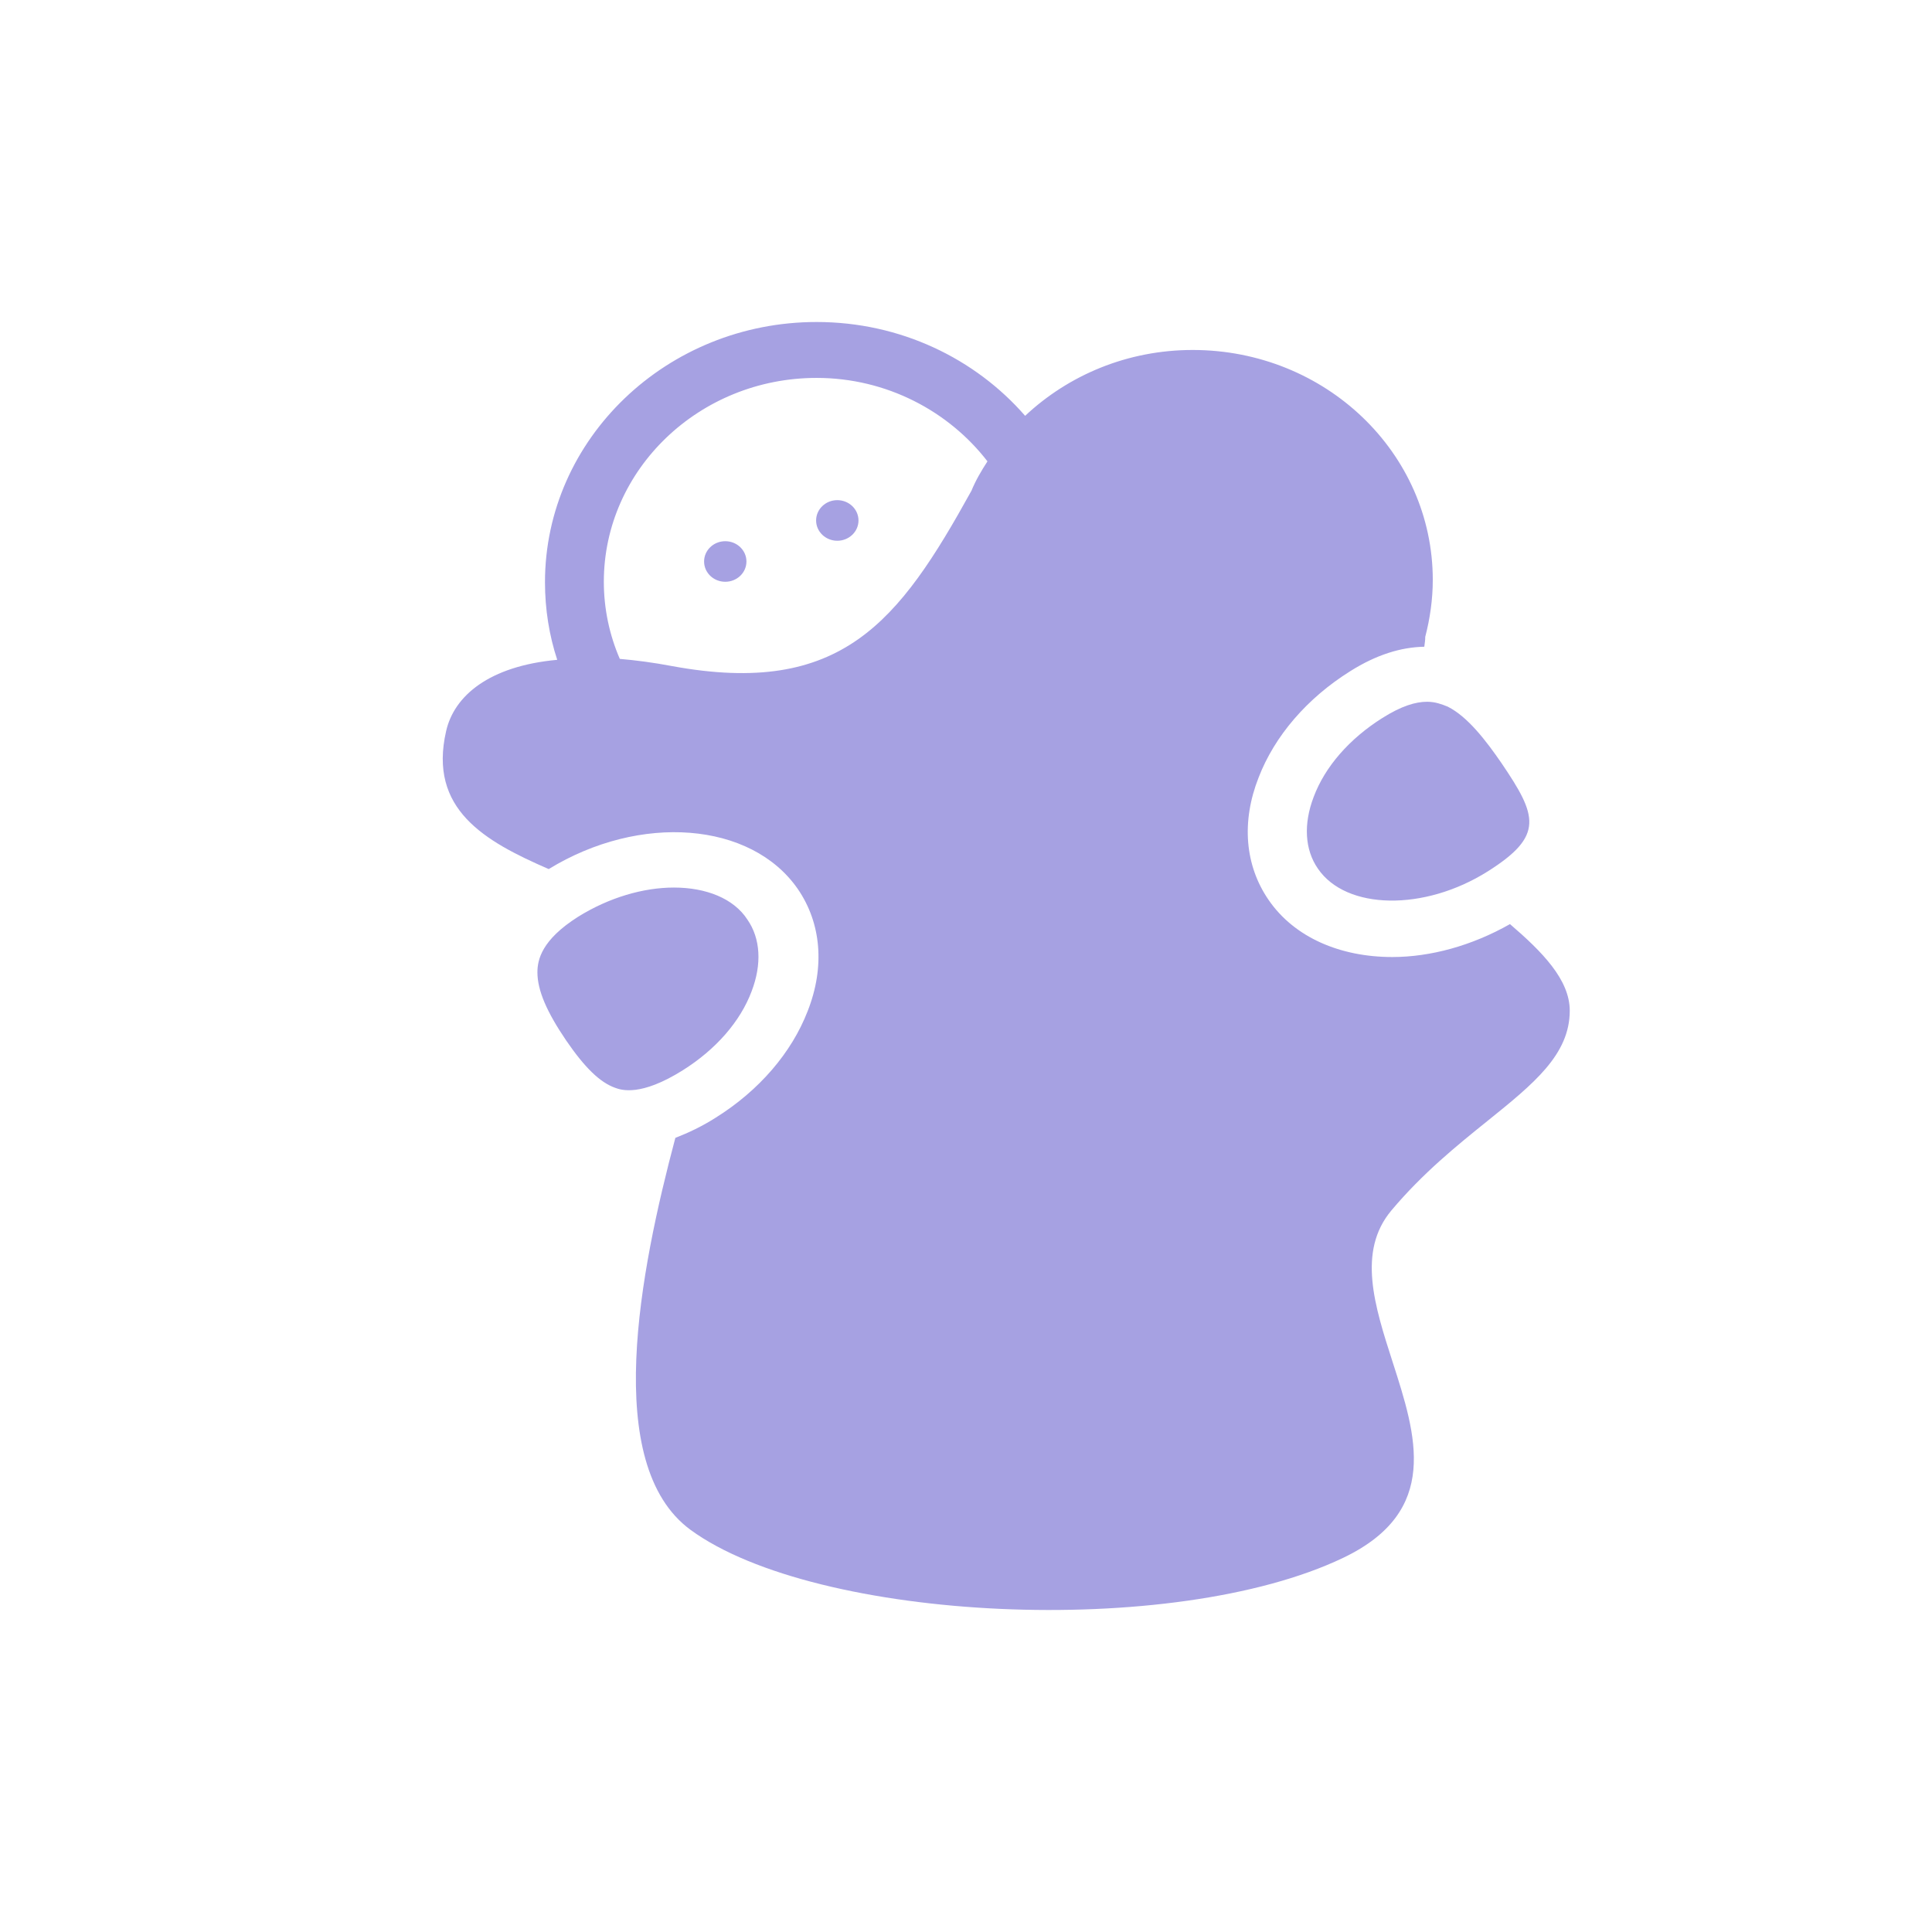 <svg viewBox="0 0 48 48" fill="none" xmlns="http://www.w3.org/2000/svg">
  <title>Hug Selected Emoji</title>
  <path fill-rule="evenodd" clip-rule="evenodd" d="M37.515 22.959C36.567 23.497 35.538 23.777 34.591 23.777C33.304 23.777 32.158 23.295 31.515 22.354C30.93 21.502 30.837 20.415 31.27 19.317C31.667 18.286 32.474 17.345 33.55 16.673C34.193 16.269 34.801 16.079 35.386 16.068C35.398 15.989 35.41 15.9 35.41 15.821C35.527 15.373 35.597 14.891 35.597 14.409C35.597 11.249 32.93 8.695 29.632 8.695C28.007 8.695 26.545 9.322 25.469 10.331C24.229 8.908 22.37 8 20.288 8C16.569 8 13.54 10.902 13.54 14.465C13.54 15.138 13.645 15.787 13.844 16.393C12.148 16.549 11.283 17.289 11.084 18.163C10.639 20.102 12.031 20.897 13.633 21.592C15.902 20.202 18.662 20.415 19.82 22.085C20.405 22.936 20.498 24.023 20.066 25.121C19.668 26.152 18.861 27.093 17.785 27.766C17.434 27.99 17.095 28.147 16.779 28.27C15.902 31.564 14.943 36.383 17.154 38.007C20.276 40.293 29.141 40.73 33.375 38.702C35.793 37.543 35.189 35.668 34.597 33.831C34.153 32.451 33.715 31.093 34.568 30.074C35.351 29.142 36.205 28.454 36.953 27.852C38.102 26.926 39 26.203 39 25.11C39 24.337 38.31 23.642 37.515 22.959ZM24.136 12.191C22.334 15.451 20.908 17.323 16.698 16.549C16.23 16.46 15.797 16.404 15.399 16.37C15.142 15.776 15.002 15.126 15.002 14.454C15.002 11.664 17.376 9.389 20.288 9.389C22.03 9.389 23.574 10.219 24.533 11.462C24.381 11.698 24.241 11.933 24.136 12.191ZM20.802 13.435C21.093 13.435 21.329 13.209 21.329 12.931C21.329 12.652 21.093 12.426 20.802 12.426C20.512 12.426 20.276 12.652 20.276 12.931C20.276 13.209 20.512 13.435 20.802 13.435ZM18.019 14.454C18.31 14.454 18.545 14.229 18.545 13.95C18.545 13.672 18.31 13.446 18.019 13.446C17.728 13.446 17.493 13.672 17.493 13.95C17.493 14.229 17.728 14.454 18.019 14.454ZM14.358 22.78C15.13 22.298 15.984 22.051 16.744 22.051C17.539 22.051 18.229 22.32 18.569 22.847C18.896 23.317 18.931 23.956 18.674 24.628C18.393 25.379 17.785 26.074 16.966 26.589C15.914 27.25 15.434 27.082 15.282 27.026C14.908 26.892 14.534 26.533 14.066 25.85C13.586 25.144 13.352 24.606 13.352 24.158C13.352 23.844 13.458 23.351 14.358 22.78ZM34.345 17.838C34.825 17.535 35.176 17.435 35.456 17.435C35.662 17.435 35.824 17.499 35.962 17.554L35.971 17.558C36.462 17.804 36.918 18.398 37.304 18.959C38.193 20.27 38.368 20.762 36.965 21.648C35.386 22.645 33.445 22.611 32.743 21.581C32.416 21.11 32.381 20.471 32.638 19.799C32.919 19.048 33.527 18.353 34.345 17.838Z" fill="#A6A1E2"/>
</svg>

